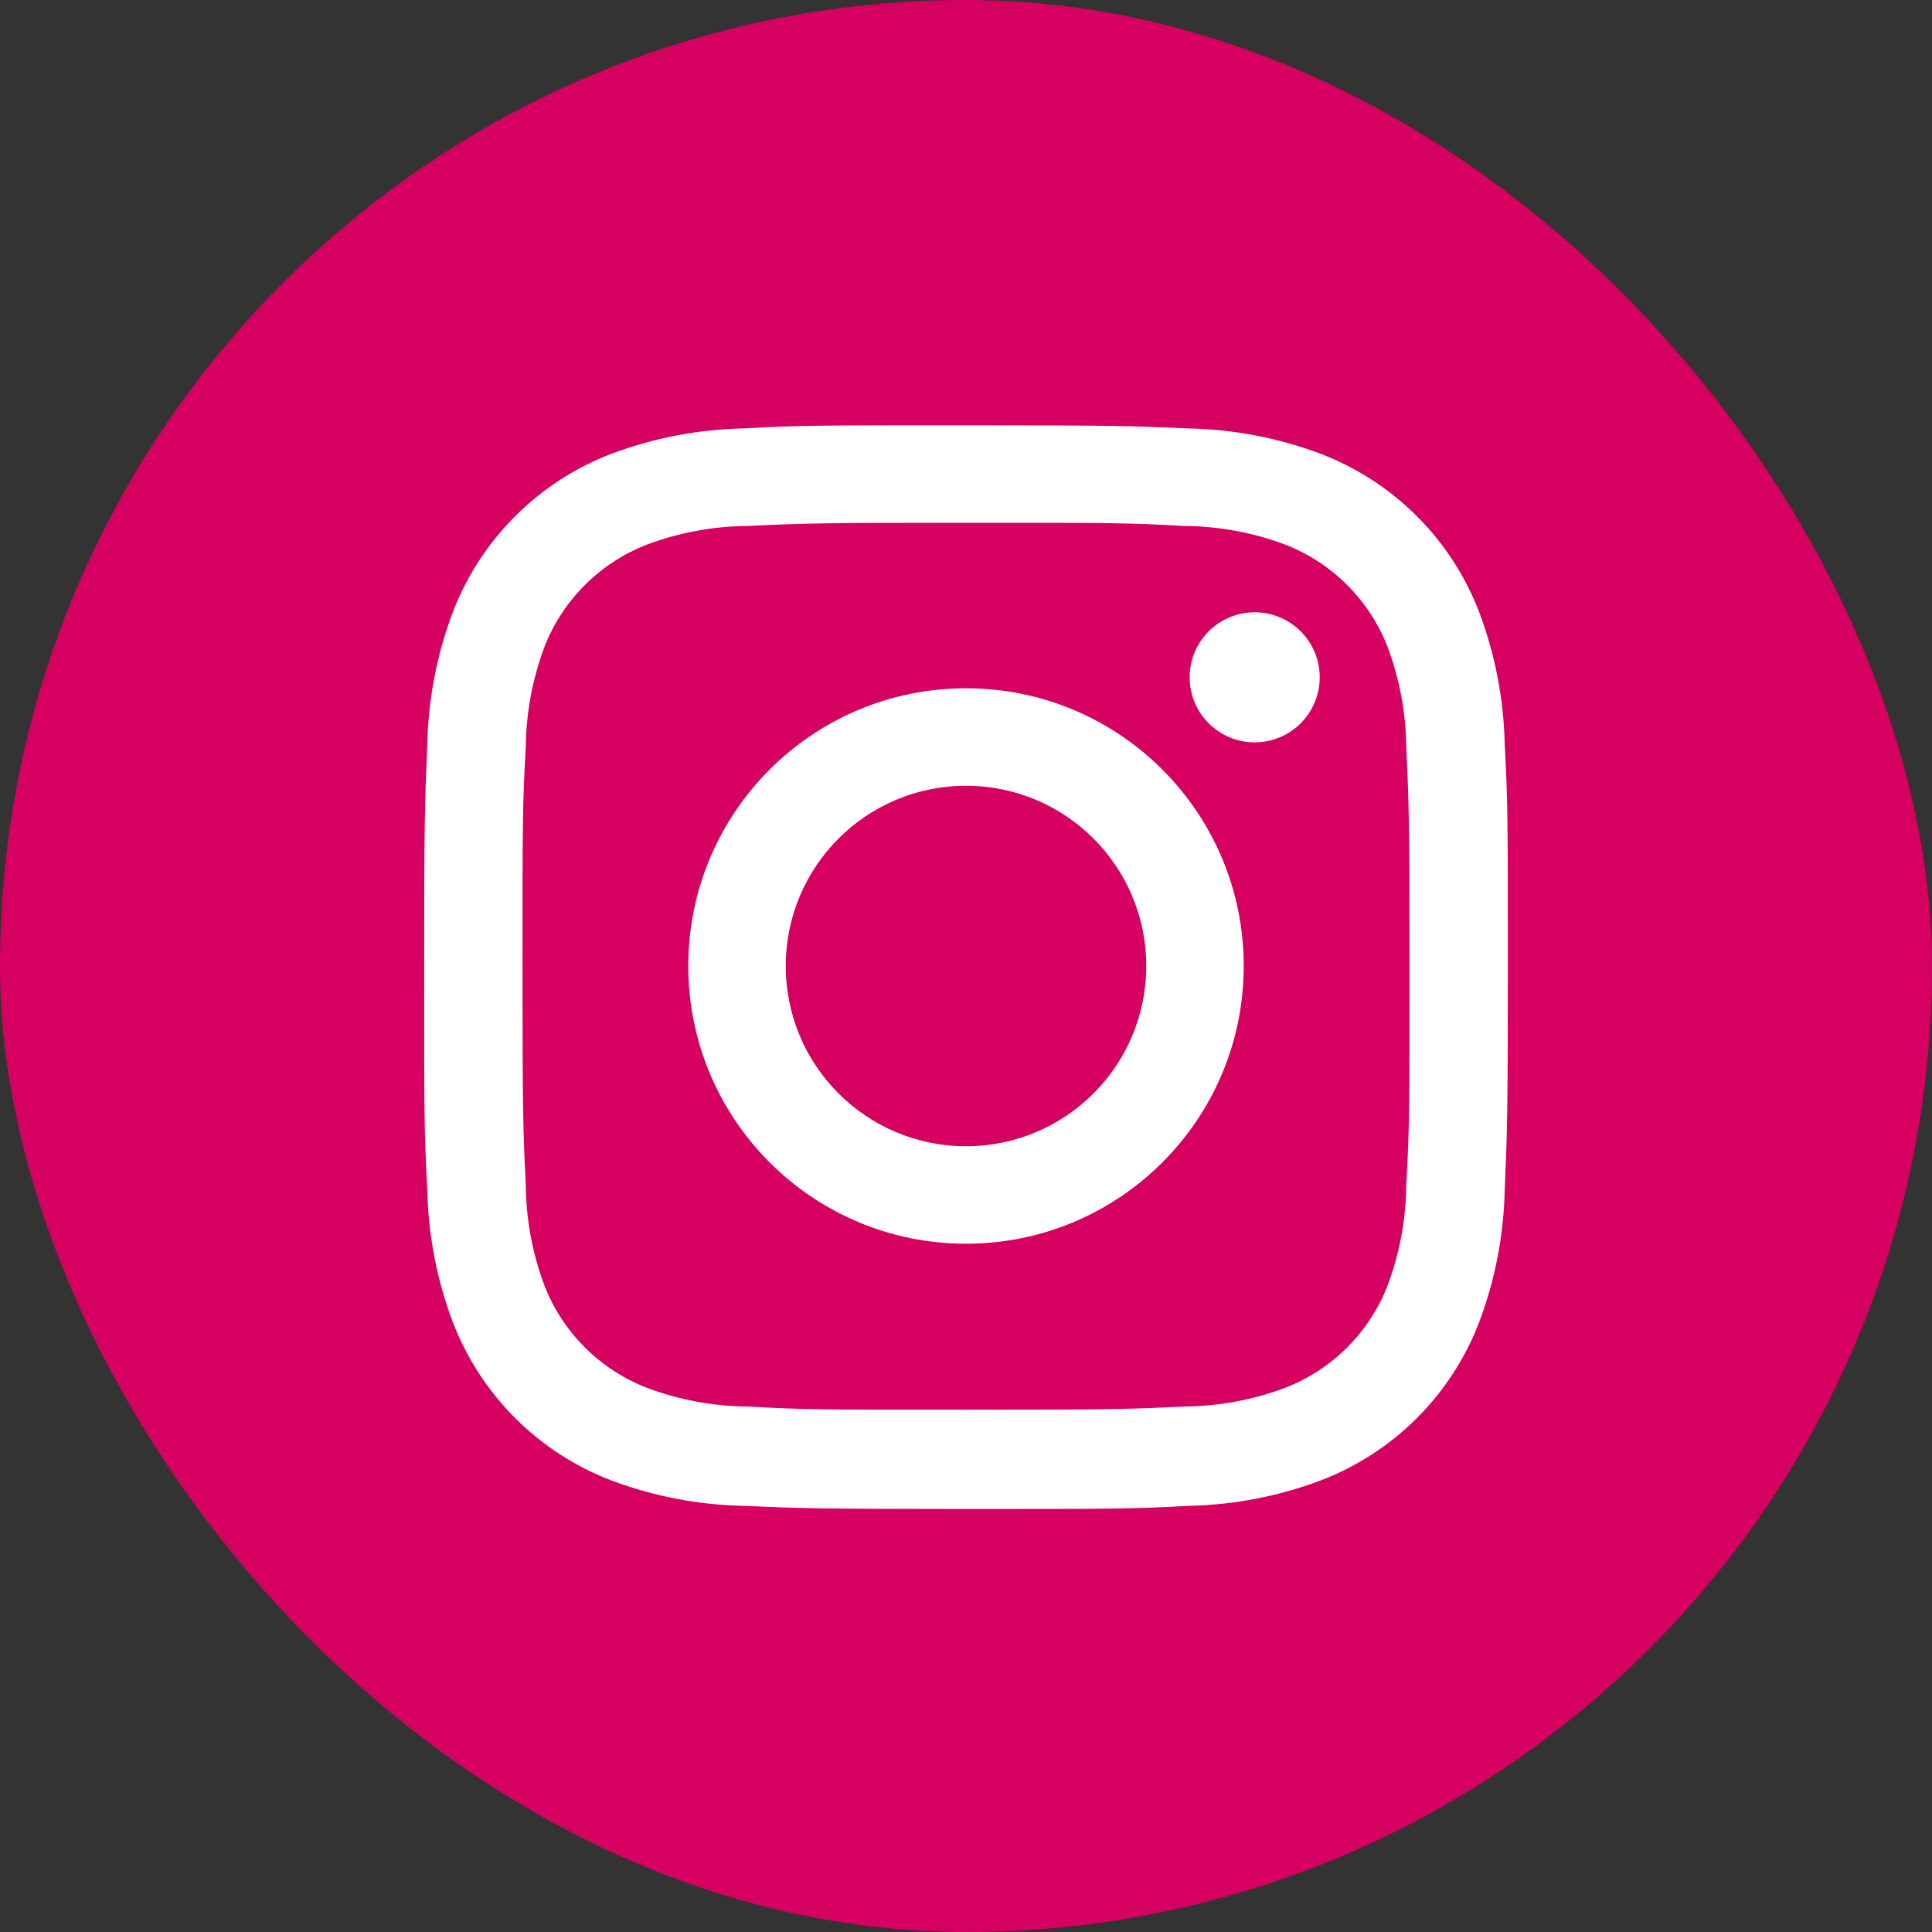 <svg width="24" height="24" viewBox="0 0 24 24" fill="none" xmlns="http://www.w3.org/2000/svg">
<rect x="0" y="0" width="24" height="24" fill="#333333" stroke="none"/>
<rect width="24" height="24" rx="12" fill="#D50060"/>
<path fill-rule="evenodd" clip-rule="evenodd" d="M9.23 5.322C9.947 5.283 10.176 5.283 12 5.283C13.824 5.283 14.053 5.291 14.77 5.322C15.328 5.334 15.88 5.44 16.402 5.636C17.312 5.983 18.032 6.702 18.378 7.612C18.574 8.135 18.68 8.686 18.692 9.244C18.731 9.961 18.731 10.19 18.731 12.014C18.731 13.838 18.723 14.067 18.692 14.784C18.68 15.342 18.574 15.894 18.378 16.416C18.032 17.326 17.312 18.046 16.402 18.392C15.88 18.588 15.328 18.694 14.77 18.706C14.053 18.745 13.824 18.745 12 18.745C10.176 18.745 9.947 18.737 9.23 18.706C8.672 18.694 8.121 18.588 7.598 18.392C6.688 18.046 5.969 17.326 5.622 16.416C5.426 15.894 5.32 15.342 5.308 14.784C5.269 14.067 5.269 13.838 5.269 12.014C5.269 10.19 5.277 9.961 5.308 9.244C5.32 8.686 5.426 8.135 5.622 7.612C5.969 6.702 6.688 5.983 7.598 5.636C8.121 5.44 8.672 5.334 9.23 5.322ZM14.716 6.534C14.008 6.494 13.793 6.494 12 6.494C10.207 6.494 9.993 6.5 9.284 6.534C8.858 6.537 8.435 6.616 8.036 6.765C7.452 6.992 6.989 7.454 6.762 8.039C6.613 8.438 6.535 8.86 6.531 9.287C6.491 9.995 6.491 10.21 6.491 12.003C6.491 13.796 6.497 14.01 6.531 14.719C6.535 15.145 6.613 15.568 6.762 15.967C6.989 16.551 7.452 17.014 8.036 17.24C8.435 17.39 8.858 17.468 9.284 17.472C9.993 17.512 10.204 17.512 12 17.512C13.796 17.512 14.008 17.506 14.716 17.472C15.143 17.468 15.565 17.39 15.964 17.24C16.549 17.014 17.011 16.551 17.238 15.967C17.387 15.568 17.466 15.145 17.469 14.719C17.509 14.01 17.509 13.796 17.509 12.003C17.509 10.21 17.503 9.995 17.469 9.287C17.466 8.86 17.387 8.438 17.238 8.039C17.011 7.454 16.549 6.992 15.964 6.765C15.565 6.616 15.143 6.537 14.716 6.534Z" fill="white"/>
<path fill-rule="evenodd" clip-rule="evenodd" d="M8.55 12C8.55 10.094 10.094 8.55 12 8.55C13.905 8.55 15.45 10.094 15.45 12C15.45 13.906 13.905 15.45 12 15.45C10.094 15.45 8.55 13.906 8.55 12ZM9.761 12C9.761 13.237 10.763 14.239 12 14.239C13.237 14.239 14.239 13.237 14.239 12C14.239 10.763 13.237 9.761 12 9.761C10.763 9.761 9.761 10.763 9.761 12Z" fill="white"/>
<circle cx="15.586" cy="8.414" r="0.808" fill="white"/>
</svg>
